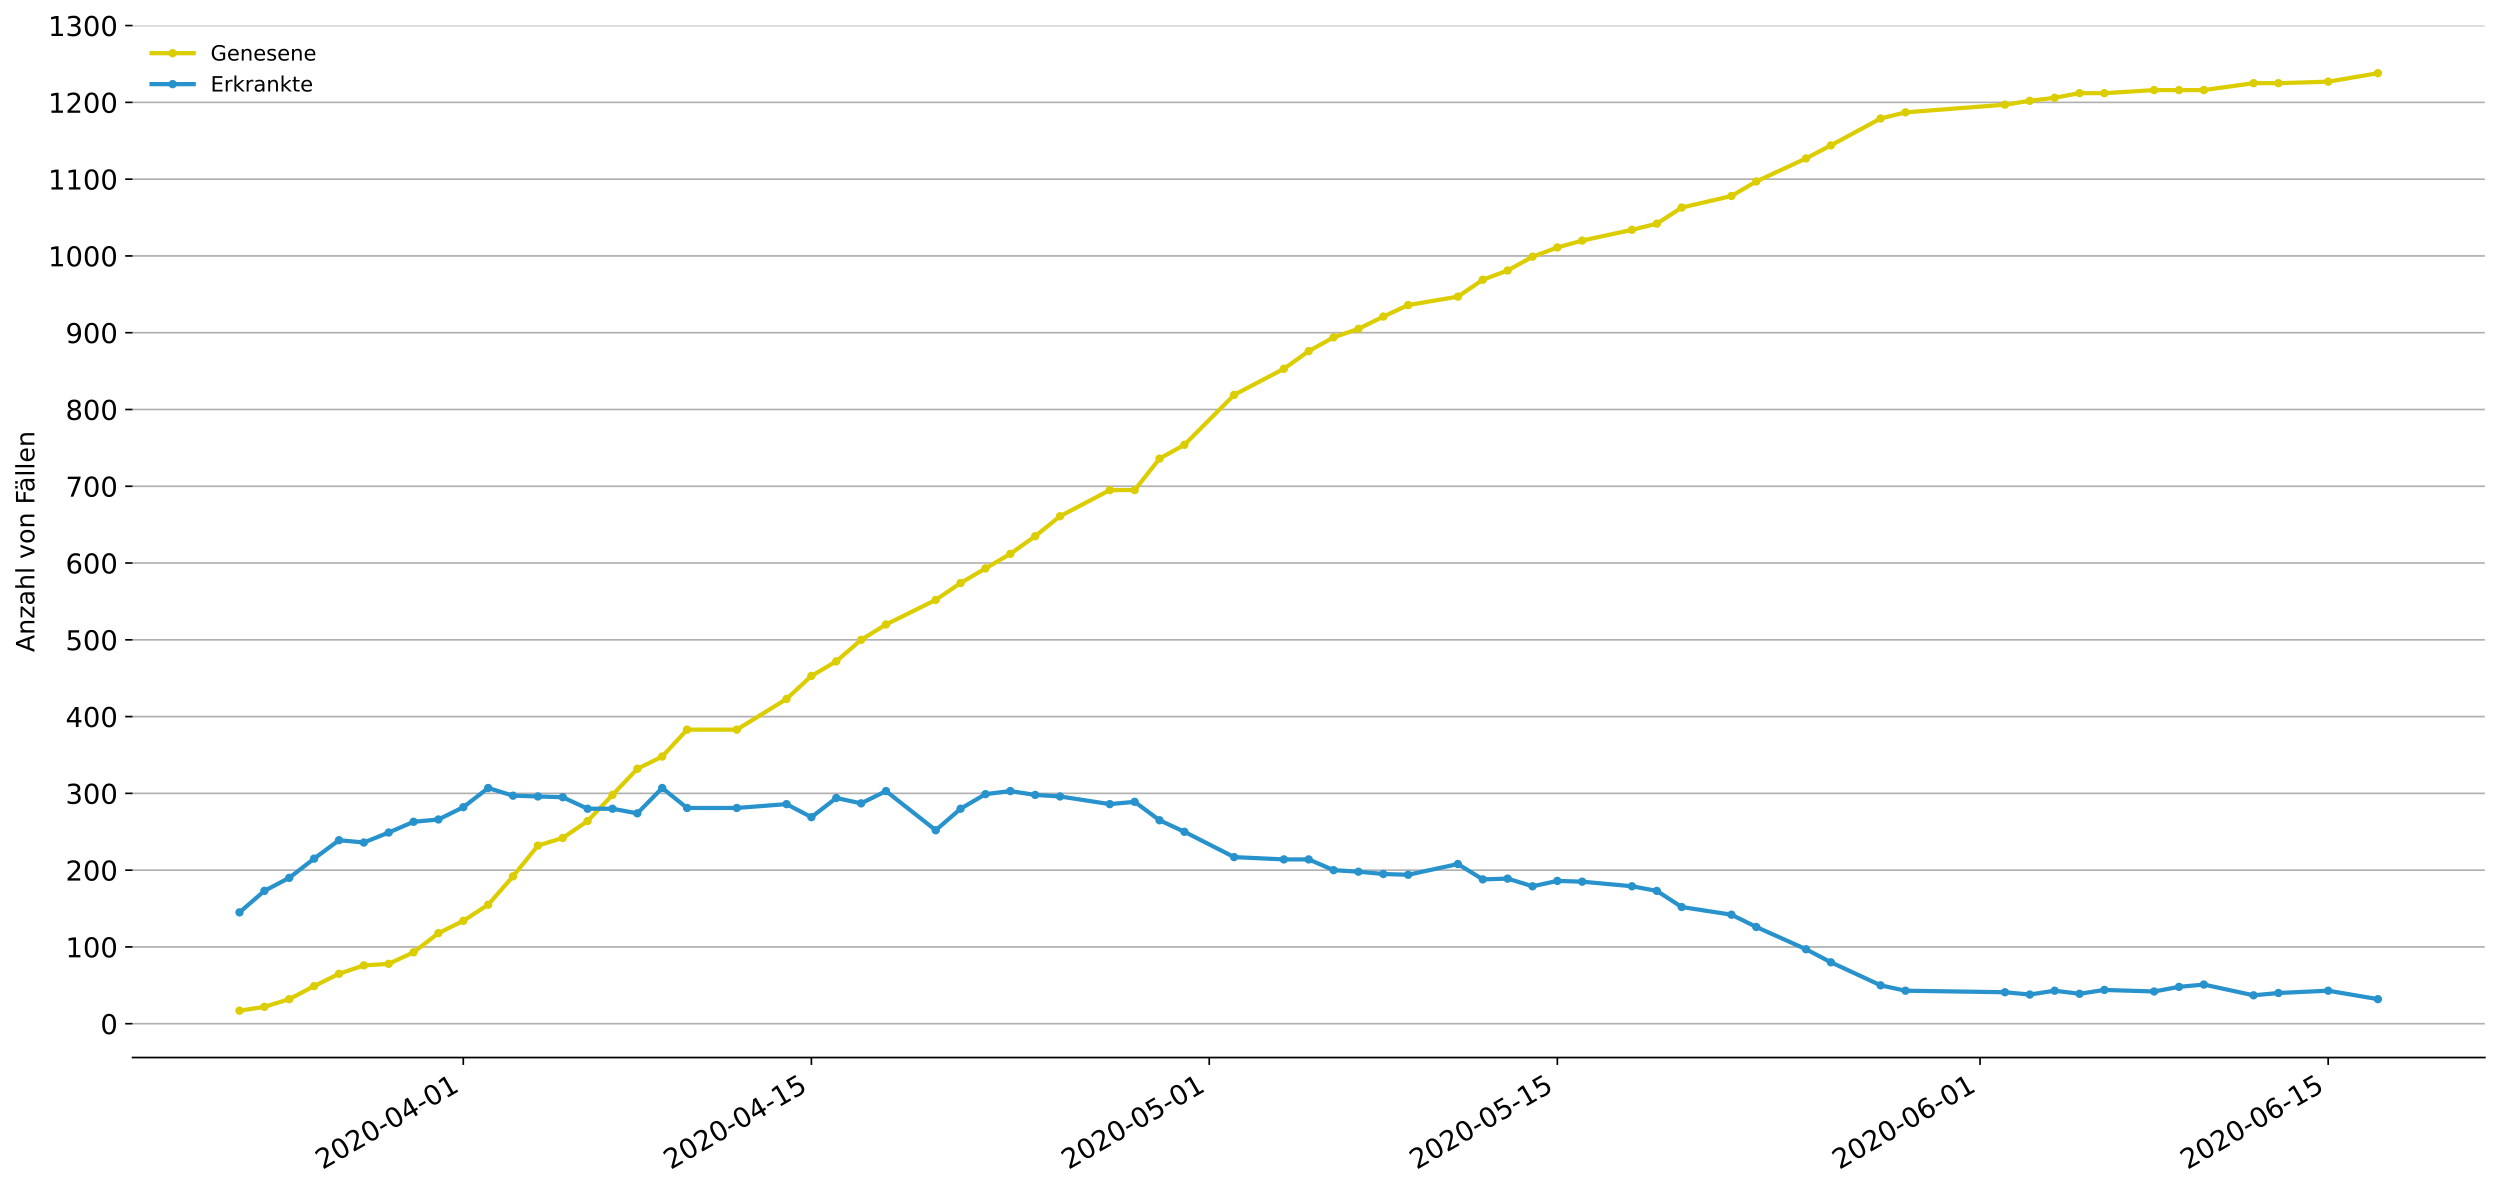 <?xml version="1.0" encoding="utf-8" standalone="no"?>
<!DOCTYPE svg PUBLIC "-//W3C//DTD SVG 1.1//EN"
  "http://www.w3.org/Graphics/SVG/1.1/DTD/svg11.dtd">
<!-- Created with matplotlib (https://matplotlib.org/) -->
<svg height="564.61pt" version="1.1" viewBox="0 0 1186.099 564.61" width="1186.099pt" xmlns="http://www.w3.org/2000/svg" xmlns:xlink="http://www.w3.org/1999/xlink">
 <defs>
  <style type="text/css">
*{stroke-linecap:butt;stroke-linejoin:round;}
  </style>
 </defs>
 <g id="figure_1">
  <g id="patch_1">
   <path d="M 0 564.61 
L 1186.099 564.61 
L 1186.099 0 
L 0 0 
z
" style="fill:#ffffff;"/>
  </g>
  <g id="axes_1">
   <g id="patch_2">
    <path d="M 62.899 501.739 
L 1178.899 501.739 
L 1178.899 12.139 
L 62.899 12.139 
z
" style="fill:#ffffff;"/>
   </g>
   <g id="matplotlib.axis_1">
    <g id="xtick_1">
     <g id="line2d_1">
      <defs>
       <path d="M 0 0 
L 0 3.5 
" id="m99e45ecd97" style="stroke:#000000;stroke-width:0.8;"/>
      </defs>
      <g>
       <use style="stroke:#000000;stroke-width:0.8;" x="219.799" xlink:href="#m99e45ecd97" y="501.739"/>
      </g>
     </g>
     <g id="text_1">
      <!-- 2020-04-01 -->
      <defs>
       <path d="M 19.188 8.297 
L 53.609 8.297 
L 53.609 0 
L 7.328 0 
L 7.328 8.297 
Q 12.938 14.109 22.625 23.891 
Q 32.328 33.688 34.812 36.531 
Q 39.547 41.844 41.422 45.531 
Q 43.312 49.219 43.312 52.781 
Q 43.312 58.594 39.234 62.25 
Q 35.156 65.922 28.609 65.922 
Q 23.969 65.922 18.812 64.312 
Q 13.672 62.703 7.812 59.422 
L 7.812 69.391 
Q 13.766 71.781 18.938 73 
Q 24.125 74.219 28.422 74.219 
Q 39.75 74.219 46.484 68.547 
Q 53.219 62.891 53.219 53.422 
Q 53.219 48.922 51.531 44.891 
Q 49.859 40.875 45.406 35.406 
Q 44.188 33.984 37.641 27.219 
Q 31.109 20.453 19.188 8.297 
z
" id="DejaVuSans-50"/>
       <path d="M 31.781 66.406 
Q 24.172 66.406 20.328 58.906 
Q 16.5 51.422 16.5 36.375 
Q 16.5 21.391 20.328 13.891 
Q 24.172 6.391 31.781 6.391 
Q 39.453 6.391 43.281 13.891 
Q 47.125 21.391 47.125 36.375 
Q 47.125 51.422 43.281 58.906 
Q 39.453 66.406 31.781 66.406 
z
M 31.781 74.219 
Q 44.047 74.219 50.516 64.516 
Q 56.984 54.828 56.984 36.375 
Q 56.984 17.969 50.516 8.266 
Q 44.047 -1.422 31.781 -1.422 
Q 19.531 -1.422 13.062 8.266 
Q 6.594 17.969 6.594 36.375 
Q 6.594 54.828 13.062 64.516 
Q 19.531 74.219 31.781 74.219 
z
" id="DejaVuSans-48"/>
       <path d="M 4.891 31.391 
L 31.203 31.391 
L 31.203 23.391 
L 4.891 23.391 
z
" id="DejaVuSans-45"/>
       <path d="M 37.797 64.312 
L 12.891 25.391 
L 37.797 25.391 
z
M 35.203 72.906 
L 47.609 72.906 
L 47.609 25.391 
L 58.016 25.391 
L 58.016 17.188 
L 47.609 17.188 
L 47.609 0 
L 37.797 0 
L 37.797 17.188 
L 4.891 17.188 
L 4.891 26.703 
z
" id="DejaVuSans-52"/>
       <path d="M 12.406 8.297 
L 28.516 8.297 
L 28.516 63.922 
L 10.984 60.406 
L 10.984 69.391 
L 28.422 72.906 
L 38.281 72.906 
L 38.281 8.297 
L 54.391 8.297 
L 54.391 0 
L 12.406 0 
z
" id="DejaVuSans-49"/>
      </defs>
      <g transform="translate(153.019 555.069)rotate(-30)scale(0.13 -0.13)">
       <use xlink:href="#DejaVuSans-50"/>
       <use x="63.623" xlink:href="#DejaVuSans-48"/>
       <use x="127.246" xlink:href="#DejaVuSans-50"/>
       <use x="190.869" xlink:href="#DejaVuSans-48"/>
       <use x="254.492" xlink:href="#DejaVuSans-45"/>
       <use x="290.576" xlink:href="#DejaVuSans-48"/>
       <use x="354.199" xlink:href="#DejaVuSans-52"/>
       <use x="417.822" xlink:href="#DejaVuSans-45"/>
       <use x="453.906" xlink:href="#DejaVuSans-48"/>
       <use x="517.529" xlink:href="#DejaVuSans-49"/>
      </g>
     </g>
    </g>
    <g id="xtick_2">
     <g id="line2d_2">
      <g>
       <use style="stroke:#000000;stroke-width:0.8;" x="384.958" xlink:href="#m99e45ecd97" y="501.739"/>
      </g>
     </g>
     <g id="text_2">
      <!-- 2020-04-15 -->
      <defs>
       <path d="M 10.797 72.906 
L 49.516 72.906 
L 49.516 64.594 
L 19.828 64.594 
L 19.828 46.734 
Q 21.969 47.469 24.109 47.828 
Q 26.266 48.188 28.422 48.188 
Q 40.625 48.188 47.75 41.5 
Q 54.891 34.812 54.891 23.391 
Q 54.891 11.625 47.562 5.094 
Q 40.234 -1.422 26.906 -1.422 
Q 22.312 -1.422 17.547 -0.641 
Q 12.797 0.141 7.719 1.703 
L 7.719 11.625 
Q 12.109 9.234 16.797 8.062 
Q 21.484 6.891 26.703 6.891 
Q 35.156 6.891 40.078 11.328 
Q 45.016 15.766 45.016 23.391 
Q 45.016 31 40.078 35.438 
Q 35.156 39.891 26.703 39.891 
Q 22.75 39.891 18.812 39.016 
Q 14.891 38.141 10.797 36.281 
z
" id="DejaVuSans-53"/>
      </defs>
      <g transform="translate(318.178 555.069)rotate(-30)scale(0.13 -0.13)">
       <use xlink:href="#DejaVuSans-50"/>
       <use x="63.623" xlink:href="#DejaVuSans-48"/>
       <use x="127.246" xlink:href="#DejaVuSans-50"/>
       <use x="190.869" xlink:href="#DejaVuSans-48"/>
       <use x="254.492" xlink:href="#DejaVuSans-45"/>
       <use x="290.576" xlink:href="#DejaVuSans-48"/>
       <use x="354.199" xlink:href="#DejaVuSans-52"/>
       <use x="417.822" xlink:href="#DejaVuSans-45"/>
       <use x="453.906" xlink:href="#DejaVuSans-49"/>
       <use x="517.529" xlink:href="#DejaVuSans-53"/>
      </g>
     </g>
    </g>
    <g id="xtick_3">
     <g id="line2d_3">
      <g>
       <use style="stroke:#000000;stroke-width:0.8;" x="573.711" xlink:href="#m99e45ecd97" y="501.739"/>
      </g>
     </g>
     <g id="text_3">
      <!-- 2020-05-01 -->
      <g transform="translate(506.93 555.069)rotate(-30)scale(0.13 -0.13)">
       <use xlink:href="#DejaVuSans-50"/>
       <use x="63.623" xlink:href="#DejaVuSans-48"/>
       <use x="127.246" xlink:href="#DejaVuSans-50"/>
       <use x="190.869" xlink:href="#DejaVuSans-48"/>
       <use x="254.492" xlink:href="#DejaVuSans-45"/>
       <use x="290.576" xlink:href="#DejaVuSans-48"/>
       <use x="354.199" xlink:href="#DejaVuSans-53"/>
       <use x="417.822" xlink:href="#DejaVuSans-45"/>
       <use x="453.906" xlink:href="#DejaVuSans-48"/>
       <use x="517.529" xlink:href="#DejaVuSans-49"/>
      </g>
     </g>
    </g>
    <g id="xtick_4">
     <g id="line2d_4">
      <g>
       <use style="stroke:#000000;stroke-width:0.8;" x="738.869" xlink:href="#m99e45ecd97" y="501.739"/>
      </g>
     </g>
     <g id="text_4">
      <!-- 2020-05-15 -->
      <g transform="translate(672.089 555.069)rotate(-30)scale(0.13 -0.13)">
       <use xlink:href="#DejaVuSans-50"/>
       <use x="63.623" xlink:href="#DejaVuSans-48"/>
       <use x="127.246" xlink:href="#DejaVuSans-50"/>
       <use x="190.869" xlink:href="#DejaVuSans-48"/>
       <use x="254.492" xlink:href="#DejaVuSans-45"/>
       <use x="290.576" xlink:href="#DejaVuSans-48"/>
       <use x="354.199" xlink:href="#DejaVuSans-53"/>
       <use x="417.822" xlink:href="#DejaVuSans-45"/>
       <use x="453.906" xlink:href="#DejaVuSans-49"/>
       <use x="517.529" xlink:href="#DejaVuSans-53"/>
      </g>
     </g>
    </g>
    <g id="xtick_5">
     <g id="line2d_5">
      <g>
       <use style="stroke:#000000;stroke-width:0.8;" x="939.419" xlink:href="#m99e45ecd97" y="501.739"/>
      </g>
     </g>
     <g id="text_5">
      <!-- 2020-06-01 -->
      <defs>
       <path d="M 33.016 40.375 
Q 26.375 40.375 22.484 35.828 
Q 18.609 31.297 18.609 23.391 
Q 18.609 15.531 22.484 10.953 
Q 26.375 6.391 33.016 6.391 
Q 39.656 6.391 43.531 10.953 
Q 47.406 15.531 47.406 23.391 
Q 47.406 31.297 43.531 35.828 
Q 39.656 40.375 33.016 40.375 
z
M 52.594 71.297 
L 52.594 62.312 
Q 48.875 64.062 45.094 64.984 
Q 41.312 65.922 37.594 65.922 
Q 27.828 65.922 22.672 59.328 
Q 17.531 52.734 16.797 39.406 
Q 19.672 43.656 24.016 45.922 
Q 28.375 48.188 33.594 48.188 
Q 44.578 48.188 50.953 41.516 
Q 57.328 34.859 57.328 23.391 
Q 57.328 12.156 50.688 5.359 
Q 44.047 -1.422 33.016 -1.422 
Q 20.359 -1.422 13.672 8.266 
Q 6.984 17.969 6.984 36.375 
Q 6.984 53.656 15.188 63.938 
Q 23.391 74.219 37.203 74.219 
Q 40.922 74.219 44.703 73.484 
Q 48.484 72.75 52.594 71.297 
z
" id="DejaVuSans-54"/>
      </defs>
      <g transform="translate(872.639 555.069)rotate(-30)scale(0.13 -0.13)">
       <use xlink:href="#DejaVuSans-50"/>
       <use x="63.623" xlink:href="#DejaVuSans-48"/>
       <use x="127.246" xlink:href="#DejaVuSans-50"/>
       <use x="190.869" xlink:href="#DejaVuSans-48"/>
       <use x="254.492" xlink:href="#DejaVuSans-45"/>
       <use x="290.576" xlink:href="#DejaVuSans-48"/>
       <use x="354.199" xlink:href="#DejaVuSans-54"/>
       <use x="417.822" xlink:href="#DejaVuSans-45"/>
       <use x="453.906" xlink:href="#DejaVuSans-48"/>
       <use x="517.529" xlink:href="#DejaVuSans-49"/>
      </g>
     </g>
    </g>
    <g id="xtick_6">
     <g id="line2d_6">
      <g>
       <use style="stroke:#000000;stroke-width:0.8;" x="1104.577" xlink:href="#m99e45ecd97" y="501.739"/>
      </g>
     </g>
     <g id="text_6">
      <!-- 2020-06-15 -->
      <g transform="translate(1037.797 555.069)rotate(-30)scale(0.13 -0.13)">
       <use xlink:href="#DejaVuSans-50"/>
       <use x="63.623" xlink:href="#DejaVuSans-48"/>
       <use x="127.246" xlink:href="#DejaVuSans-50"/>
       <use x="190.869" xlink:href="#DejaVuSans-48"/>
       <use x="254.492" xlink:href="#DejaVuSans-45"/>
       <use x="290.576" xlink:href="#DejaVuSans-48"/>
       <use x="354.199" xlink:href="#DejaVuSans-54"/>
       <use x="417.822" xlink:href="#DejaVuSans-45"/>
       <use x="453.906" xlink:href="#DejaVuSans-49"/>
       <use x="517.529" xlink:href="#DejaVuSans-53"/>
      </g>
     </g>
    </g>
   </g>
   <g id="matplotlib.axis_2">
    <g id="ytick_1">
     <g id="line2d_7">
      <path clip-path="url(#p5ae283edbd)" d="M 62.899 485.693 
L 1178.899 485.693 
" style="fill:none;stroke:#b0b0b0;stroke-linecap:square;stroke-width:0.8;"/>
     </g>
     <g id="line2d_8">
      <defs>
       <path d="M 0 0 
L -3.5 0 
" id="m843295ed03" style="stroke:#000000;stroke-width:0.8;"/>
      </defs>
      <g>
       <use style="stroke:#000000;stroke-width:0.8;" x="62.899" xlink:href="#m843295ed03" y="485.693"/>
      </g>
     </g>
     <g id="text_7">
      <!-- 0 -->
      <g transform="translate(47.627 490.632)scale(0.13 -0.13)">
       <use xlink:href="#DejaVuSans-48"/>
      </g>
     </g>
    </g>
    <g id="ytick_2">
     <g id="line2d_9">
      <path clip-path="url(#p5ae283edbd)" d="M 62.899 449.266 
L 1178.899 449.266 
" style="fill:none;stroke:#b0b0b0;stroke-linecap:square;stroke-width:0.8;"/>
     </g>
     <g id="line2d_10">
      <g>
       <use style="stroke:#000000;stroke-width:0.8;" x="62.899" xlink:href="#m843295ed03" y="449.266"/>
      </g>
     </g>
     <g id="text_8">
      <!-- 100 -->
      <g transform="translate(31.085 454.205)scale(0.13 -0.13)">
       <use xlink:href="#DejaVuSans-49"/>
       <use x="63.623" xlink:href="#DejaVuSans-48"/>
       <use x="127.246" xlink:href="#DejaVuSans-48"/>
      </g>
     </g>
    </g>
    <g id="ytick_3">
     <g id="line2d_11">
      <path clip-path="url(#p5ae283edbd)" d="M 62.899 412.838 
L 1178.899 412.838 
" style="fill:none;stroke:#b0b0b0;stroke-linecap:square;stroke-width:0.8;"/>
     </g>
     <g id="line2d_12">
      <g>
       <use style="stroke:#000000;stroke-width:0.8;" x="62.899" xlink:href="#m843295ed03" y="412.838"/>
      </g>
     </g>
     <g id="text_9">
      <!-- 200 -->
      <g transform="translate(31.085 417.777)scale(0.13 -0.13)">
       <use xlink:href="#DejaVuSans-50"/>
       <use x="63.623" xlink:href="#DejaVuSans-48"/>
       <use x="127.246" xlink:href="#DejaVuSans-48"/>
      </g>
     </g>
    </g>
    <g id="ytick_4">
     <g id="line2d_13">
      <path clip-path="url(#p5ae283edbd)" d="M 62.899 376.411 
L 1178.899 376.411 
" style="fill:none;stroke:#b0b0b0;stroke-linecap:square;stroke-width:0.8;"/>
     </g>
     <g id="line2d_14">
      <g>
       <use style="stroke:#000000;stroke-width:0.8;" x="62.899" xlink:href="#m843295ed03" y="376.411"/>
      </g>
     </g>
     <g id="text_10">
      <!-- 300 -->
      <defs>
       <path d="M 40.578 39.312 
Q 47.656 37.797 51.625 33 
Q 55.609 28.219 55.609 21.188 
Q 55.609 10.406 48.188 4.484 
Q 40.766 -1.422 27.094 -1.422 
Q 22.516 -1.422 17.656 -0.516 
Q 12.797 0.391 7.625 2.203 
L 7.625 11.719 
Q 11.719 9.328 16.594 8.109 
Q 21.484 6.891 26.812 6.891 
Q 36.078 6.891 40.938 10.547 
Q 45.797 14.203 45.797 21.188 
Q 45.797 27.641 41.281 31.266 
Q 36.766 34.906 28.719 34.906 
L 20.219 34.906 
L 20.219 43.016 
L 29.109 43.016 
Q 36.375 43.016 40.234 45.922 
Q 44.094 48.828 44.094 54.297 
Q 44.094 59.906 40.109 62.906 
Q 36.141 65.922 28.719 65.922 
Q 24.656 65.922 20.016 65.031 
Q 15.375 64.156 9.812 62.312 
L 9.812 71.094 
Q 15.438 72.656 20.344 73.438 
Q 25.25 74.219 29.594 74.219 
Q 40.828 74.219 47.359 69.109 
Q 53.906 64.016 53.906 55.328 
Q 53.906 49.266 50.438 45.094 
Q 46.969 40.922 40.578 39.312 
z
" id="DejaVuSans-51"/>
      </defs>
      <g transform="translate(31.085 381.35)scale(0.13 -0.13)">
       <use xlink:href="#DejaVuSans-51"/>
       <use x="63.623" xlink:href="#DejaVuSans-48"/>
       <use x="127.246" xlink:href="#DejaVuSans-48"/>
      </g>
     </g>
    </g>
    <g id="ytick_5">
     <g id="line2d_15">
      <path clip-path="url(#p5ae283edbd)" d="M 62.899 339.984 
L 1178.899 339.984 
" style="fill:none;stroke:#b0b0b0;stroke-linecap:square;stroke-width:0.8;"/>
     </g>
     <g id="line2d_16">
      <g>
       <use style="stroke:#000000;stroke-width:0.8;" x="62.899" xlink:href="#m843295ed03" y="339.984"/>
      </g>
     </g>
     <g id="text_11">
      <!-- 400 -->
      <g transform="translate(31.085 344.923)scale(0.13 -0.13)">
       <use xlink:href="#DejaVuSans-52"/>
       <use x="63.623" xlink:href="#DejaVuSans-48"/>
       <use x="127.246" xlink:href="#DejaVuSans-48"/>
      </g>
     </g>
    </g>
    <g id="ytick_6">
     <g id="line2d_17">
      <path clip-path="url(#p5ae283edbd)" d="M 62.899 303.557 
L 1178.899 303.557 
" style="fill:none;stroke:#b0b0b0;stroke-linecap:square;stroke-width:0.8;"/>
     </g>
     <g id="line2d_18">
      <g>
       <use style="stroke:#000000;stroke-width:0.8;" x="62.899" xlink:href="#m843295ed03" y="303.557"/>
      </g>
     </g>
     <g id="text_12">
      <!-- 500 -->
      <g transform="translate(31.085 308.496)scale(0.13 -0.13)">
       <use xlink:href="#DejaVuSans-53"/>
       <use x="63.623" xlink:href="#DejaVuSans-48"/>
       <use x="127.246" xlink:href="#DejaVuSans-48"/>
      </g>
     </g>
    </g>
    <g id="ytick_7">
     <g id="line2d_19">
      <path clip-path="url(#p5ae283edbd)" d="M 62.899 267.129 
L 1178.899 267.129 
" style="fill:none;stroke:#b0b0b0;stroke-linecap:square;stroke-width:0.8;"/>
     </g>
     <g id="line2d_20">
      <g>
       <use style="stroke:#000000;stroke-width:0.8;" x="62.899" xlink:href="#m843295ed03" y="267.129"/>
      </g>
     </g>
     <g id="text_13">
      <!-- 600 -->
      <g transform="translate(31.085 272.068)scale(0.13 -0.13)">
       <use xlink:href="#DejaVuSans-54"/>
       <use x="63.623" xlink:href="#DejaVuSans-48"/>
       <use x="127.246" xlink:href="#DejaVuSans-48"/>
      </g>
     </g>
    </g>
    <g id="ytick_8">
     <g id="line2d_21">
      <path clip-path="url(#p5ae283edbd)" d="M 62.899 230.702 
L 1178.899 230.702 
" style="fill:none;stroke:#b0b0b0;stroke-linecap:square;stroke-width:0.8;"/>
     </g>
     <g id="line2d_22">
      <g>
       <use style="stroke:#000000;stroke-width:0.8;" x="62.899" xlink:href="#m843295ed03" y="230.702"/>
      </g>
     </g>
     <g id="text_14">
      <!-- 700 -->
      <defs>
       <path d="M 8.203 72.906 
L 55.078 72.906 
L 55.078 68.703 
L 28.609 0 
L 18.312 0 
L 43.219 64.594 
L 8.203 64.594 
z
" id="DejaVuSans-55"/>
      </defs>
      <g transform="translate(31.085 235.641)scale(0.13 -0.13)">
       <use xlink:href="#DejaVuSans-55"/>
       <use x="63.623" xlink:href="#DejaVuSans-48"/>
       <use x="127.246" xlink:href="#DejaVuSans-48"/>
      </g>
     </g>
    </g>
    <g id="ytick_9">
     <g id="line2d_23">
      <path clip-path="url(#p5ae283edbd)" d="M 62.899 194.275 
L 1178.899 194.275 
" style="fill:none;stroke:#b0b0b0;stroke-linecap:square;stroke-width:0.8;"/>
     </g>
     <g id="line2d_24">
      <g>
       <use style="stroke:#000000;stroke-width:0.8;" x="62.899" xlink:href="#m843295ed03" y="194.275"/>
      </g>
     </g>
     <g id="text_15">
      <!-- 800 -->
      <defs>
       <path d="M 31.781 34.625 
Q 24.75 34.625 20.719 30.859 
Q 16.703 27.094 16.703 20.516 
Q 16.703 13.922 20.719 10.156 
Q 24.75 6.391 31.781 6.391 
Q 38.812 6.391 42.859 10.172 
Q 46.922 13.969 46.922 20.516 
Q 46.922 27.094 42.891 30.859 
Q 38.875 34.625 31.781 34.625 
z
M 21.922 38.812 
Q 15.578 40.375 12.031 44.719 
Q 8.5 49.078 8.5 55.328 
Q 8.5 64.062 14.719 69.141 
Q 20.953 74.219 31.781 74.219 
Q 42.672 74.219 48.875 69.141 
Q 55.078 64.062 55.078 55.328 
Q 55.078 49.078 51.531 44.719 
Q 48 40.375 41.703 38.812 
Q 48.828 37.156 52.797 32.312 
Q 56.781 27.484 56.781 20.516 
Q 56.781 9.906 50.312 4.234 
Q 43.844 -1.422 31.781 -1.422 
Q 19.734 -1.422 13.25 4.234 
Q 6.781 9.906 6.781 20.516 
Q 6.781 27.484 10.781 32.312 
Q 14.797 37.156 21.922 38.812 
z
M 18.312 54.391 
Q 18.312 48.734 21.844 45.562 
Q 25.391 42.391 31.781 42.391 
Q 38.141 42.391 41.719 45.562 
Q 45.312 48.734 45.312 54.391 
Q 45.312 60.062 41.719 63.234 
Q 38.141 66.406 31.781 66.406 
Q 25.391 66.406 21.844 63.234 
Q 18.312 60.062 18.312 54.391 
z
" id="DejaVuSans-56"/>
      </defs>
      <g transform="translate(31.085 199.214)scale(0.13 -0.13)">
       <use xlink:href="#DejaVuSans-56"/>
       <use x="63.623" xlink:href="#DejaVuSans-48"/>
       <use x="127.246" xlink:href="#DejaVuSans-48"/>
      </g>
     </g>
    </g>
    <g id="ytick_10">
     <g id="line2d_25">
      <path clip-path="url(#p5ae283edbd)" d="M 62.899 157.848 
L 1178.899 157.848 
" style="fill:none;stroke:#b0b0b0;stroke-linecap:square;stroke-width:0.8;"/>
     </g>
     <g id="line2d_26">
      <g>
       <use style="stroke:#000000;stroke-width:0.8;" x="62.899" xlink:href="#m843295ed03" y="157.848"/>
      </g>
     </g>
     <g id="text_16">
      <!-- 900 -->
      <defs>
       <path d="M 10.984 1.516 
L 10.984 10.5 
Q 14.703 8.734 18.5 7.812 
Q 22.312 6.891 25.984 6.891 
Q 35.75 6.891 40.891 13.453 
Q 46.047 20.016 46.781 33.406 
Q 43.953 29.203 39.594 26.953 
Q 35.25 24.703 29.984 24.703 
Q 19.047 24.703 12.672 31.312 
Q 6.297 37.938 6.297 49.422 
Q 6.297 60.641 12.938 67.422 
Q 19.578 74.219 30.609 74.219 
Q 43.266 74.219 49.922 64.516 
Q 56.594 54.828 56.594 36.375 
Q 56.594 19.141 48.406 8.859 
Q 40.234 -1.422 26.422 -1.422 
Q 22.703 -1.422 18.891 -0.688 
Q 15.094 0.047 10.984 1.516 
z
M 30.609 32.422 
Q 37.25 32.422 41.125 36.953 
Q 45.016 41.5 45.016 49.422 
Q 45.016 57.281 41.125 61.844 
Q 37.25 66.406 30.609 66.406 
Q 23.969 66.406 20.094 61.844 
Q 16.219 57.281 16.219 49.422 
Q 16.219 41.5 20.094 36.953 
Q 23.969 32.422 30.609 32.422 
z
" id="DejaVuSans-57"/>
      </defs>
      <g transform="translate(31.085 162.787)scale(0.13 -0.13)">
       <use xlink:href="#DejaVuSans-57"/>
       <use x="63.623" xlink:href="#DejaVuSans-48"/>
       <use x="127.246" xlink:href="#DejaVuSans-48"/>
      </g>
     </g>
    </g>
    <g id="ytick_11">
     <g id="line2d_27">
      <path clip-path="url(#p5ae283edbd)" d="M 62.899 121.421 
L 1178.899 121.421 
" style="fill:none;stroke:#b0b0b0;stroke-linecap:square;stroke-width:0.8;"/>
     </g>
     <g id="line2d_28">
      <g>
       <use style="stroke:#000000;stroke-width:0.8;" x="62.899" xlink:href="#m843295ed03" y="121.421"/>
      </g>
     </g>
     <g id="text_17">
      <!-- 1000 -->
      <g transform="translate(22.814 126.36)scale(0.13 -0.13)">
       <use xlink:href="#DejaVuSans-49"/>
       <use x="63.623" xlink:href="#DejaVuSans-48"/>
       <use x="127.246" xlink:href="#DejaVuSans-48"/>
       <use x="190.869" xlink:href="#DejaVuSans-48"/>
      </g>
     </g>
    </g>
    <g id="ytick_12">
     <g id="line2d_29">
      <path clip-path="url(#p5ae283edbd)" d="M 62.899 84.993 
L 1178.899 84.993 
" style="fill:none;stroke:#b0b0b0;stroke-linecap:square;stroke-width:0.8;"/>
     </g>
     <g id="line2d_30">
      <g>
       <use style="stroke:#000000;stroke-width:0.8;" x="62.899" xlink:href="#m843295ed03" y="84.993"/>
      </g>
     </g>
     <g id="text_18">
      <!-- 1100 -->
      <g transform="translate(22.814 89.932)scale(0.13 -0.13)">
       <use xlink:href="#DejaVuSans-49"/>
       <use x="63.623" xlink:href="#DejaVuSans-49"/>
       <use x="127.246" xlink:href="#DejaVuSans-48"/>
       <use x="190.869" xlink:href="#DejaVuSans-48"/>
      </g>
     </g>
    </g>
    <g id="ytick_13">
     <g id="line2d_31">
      <path clip-path="url(#p5ae283edbd)" d="M 62.899 48.566 
L 1178.899 48.566 
" style="fill:none;stroke:#b0b0b0;stroke-linecap:square;stroke-width:0.8;"/>
     </g>
     <g id="line2d_32">
      <g>
       <use style="stroke:#000000;stroke-width:0.8;" x="62.899" xlink:href="#m843295ed03" y="48.566"/>
      </g>
     </g>
     <g id="text_19">
      <!-- 1200 -->
      <g transform="translate(22.814 53.505)scale(0.13 -0.13)">
       <use xlink:href="#DejaVuSans-49"/>
       <use x="63.623" xlink:href="#DejaVuSans-50"/>
       <use x="127.246" xlink:href="#DejaVuSans-48"/>
       <use x="190.869" xlink:href="#DejaVuSans-48"/>
      </g>
     </g>
    </g>
    <g id="ytick_14">
     <g id="line2d_33">
      <path clip-path="url(#p5ae283edbd)" d="M 62.899 12.139 
L 1178.899 12.139 
" style="fill:none;stroke:#b0b0b0;stroke-linecap:square;stroke-width:0.8;"/>
     </g>
     <g id="line2d_34">
      <g>
       <use style="stroke:#000000;stroke-width:0.8;" x="62.899" xlink:href="#m843295ed03" y="12.139"/>
      </g>
     </g>
     <g id="text_20">
      <!-- 1300 -->
      <g transform="translate(22.814 17.078)scale(0.13 -0.13)">
       <use xlink:href="#DejaVuSans-49"/>
       <use x="63.623" xlink:href="#DejaVuSans-51"/>
       <use x="127.246" xlink:href="#DejaVuSans-48"/>
       <use x="190.869" xlink:href="#DejaVuSans-48"/>
      </g>
     </g>
    </g>
    <g id="text_21">
     <!-- Anzahl von Fällen -->
     <defs>
      <path d="M 34.188 63.188 
L 20.797 26.906 
L 47.609 26.906 
z
M 28.609 72.906 
L 39.797 72.906 
L 67.578 0 
L 57.328 0 
L 50.688 18.703 
L 17.828 18.703 
L 11.188 0 
L 0.781 0 
z
" id="DejaVuSans-65"/>
      <path d="M 54.891 33.016 
L 54.891 0 
L 45.906 0 
L 45.906 32.719 
Q 45.906 40.484 42.875 44.328 
Q 39.844 48.188 33.797 48.188 
Q 26.516 48.188 22.312 43.547 
Q 18.109 38.922 18.109 30.906 
L 18.109 0 
L 9.078 0 
L 9.078 54.688 
L 18.109 54.688 
L 18.109 46.188 
Q 21.344 51.125 25.703 53.562 
Q 30.078 56 35.797 56 
Q 45.219 56 50.047 50.172 
Q 54.891 44.344 54.891 33.016 
z
" id="DejaVuSans-110"/>
      <path d="M 5.516 54.688 
L 48.188 54.688 
L 48.188 46.484 
L 14.406 7.172 
L 48.188 7.172 
L 48.188 0 
L 4.297 0 
L 4.297 8.203 
L 38.094 47.516 
L 5.516 47.516 
z
" id="DejaVuSans-122"/>
      <path d="M 34.281 27.484 
Q 23.391 27.484 19.188 25 
Q 14.984 22.516 14.984 16.5 
Q 14.984 11.719 18.141 8.906 
Q 21.297 6.109 26.703 6.109 
Q 34.188 6.109 38.703 11.406 
Q 43.219 16.703 43.219 25.484 
L 43.219 27.484 
z
M 52.203 31.203 
L 52.203 0 
L 43.219 0 
L 43.219 8.297 
Q 40.141 3.328 35.547 0.953 
Q 30.953 -1.422 24.312 -1.422 
Q 15.922 -1.422 10.953 3.297 
Q 6 8.016 6 15.922 
Q 6 25.141 12.172 29.828 
Q 18.359 34.516 30.609 34.516 
L 43.219 34.516 
L 43.219 35.406 
Q 43.219 41.609 39.141 45 
Q 35.062 48.391 27.688 48.391 
Q 23 48.391 18.547 47.266 
Q 14.109 46.141 10.016 43.891 
L 10.016 52.203 
Q 14.938 54.109 19.578 55.047 
Q 24.219 56 28.609 56 
Q 40.484 56 46.344 49.844 
Q 52.203 43.703 52.203 31.203 
z
" id="DejaVuSans-97"/>
      <path d="M 54.891 33.016 
L 54.891 0 
L 45.906 0 
L 45.906 32.719 
Q 45.906 40.484 42.875 44.328 
Q 39.844 48.188 33.797 48.188 
Q 26.516 48.188 22.312 43.547 
Q 18.109 38.922 18.109 30.906 
L 18.109 0 
L 9.078 0 
L 9.078 75.984 
L 18.109 75.984 
L 18.109 46.188 
Q 21.344 51.125 25.703 53.562 
Q 30.078 56 35.797 56 
Q 45.219 56 50.047 50.172 
Q 54.891 44.344 54.891 33.016 
z
" id="DejaVuSans-104"/>
      <path d="M 9.422 75.984 
L 18.406 75.984 
L 18.406 0 
L 9.422 0 
z
" id="DejaVuSans-108"/>
      <path id="DejaVuSans-32"/>
      <path d="M 2.984 54.688 
L 12.5 54.688 
L 29.594 8.797 
L 46.688 54.688 
L 56.203 54.688 
L 35.688 0 
L 23.484 0 
z
" id="DejaVuSans-118"/>
      <path d="M 30.609 48.391 
Q 23.391 48.391 19.188 42.75 
Q 14.984 37.109 14.984 27.297 
Q 14.984 17.484 19.156 11.844 
Q 23.344 6.203 30.609 6.203 
Q 37.797 6.203 41.984 11.859 
Q 46.188 17.531 46.188 27.297 
Q 46.188 37.016 41.984 42.703 
Q 37.797 48.391 30.609 48.391 
z
M 30.609 56 
Q 42.328 56 49.016 48.375 
Q 55.719 40.766 55.719 27.297 
Q 55.719 13.875 49.016 6.219 
Q 42.328 -1.422 30.609 -1.422 
Q 18.844 -1.422 12.172 6.219 
Q 5.516 13.875 5.516 27.297 
Q 5.516 40.766 12.172 48.375 
Q 18.844 56 30.609 56 
z
" id="DejaVuSans-111"/>
      <path d="M 9.812 72.906 
L 51.703 72.906 
L 51.703 64.594 
L 19.672 64.594 
L 19.672 43.109 
L 48.578 43.109 
L 48.578 34.812 
L 19.672 34.812 
L 19.672 0 
L 9.812 0 
z
" id="DejaVuSans-70"/>
      <path d="M 34.281 27.484 
Q 23.391 27.484 19.188 25 
Q 14.984 22.516 14.984 16.5 
Q 14.984 11.719 18.141 8.906 
Q 21.297 6.109 26.703 6.109 
Q 34.188 6.109 38.703 11.406 
Q 43.219 16.703 43.219 25.484 
L 43.219 27.484 
z
M 52.203 31.203 
L 52.203 0 
L 43.219 0 
L 43.219 8.297 
Q 40.141 3.328 35.547 0.953 
Q 30.953 -1.422 24.312 -1.422 
Q 15.922 -1.422 10.953 3.297 
Q 6 8.016 6 15.922 
Q 6 25.141 12.172 29.828 
Q 18.359 34.516 30.609 34.516 
L 43.219 34.516 
L 43.219 35.406 
Q 43.219 41.609 39.141 45 
Q 35.062 48.391 27.688 48.391 
Q 23 48.391 18.547 47.266 
Q 14.109 46.141 10.016 43.891 
L 10.016 52.203 
Q 14.938 54.109 19.578 55.047 
Q 24.219 56 28.609 56 
Q 40.484 56 46.344 49.844 
Q 52.203 43.703 52.203 31.203 
z
M 33.594 75.781 
L 43.5 75.781 
L 43.5 65.922 
L 33.594 65.922 
z
M 14.5 75.781 
L 24.406 75.781 
L 24.406 65.922 
L 14.5 65.922 
z
" id="DejaVuSans-228"/>
      <path d="M 56.203 29.594 
L 56.203 25.203 
L 14.891 25.203 
Q 15.484 15.922 20.484 11.062 
Q 25.484 6.203 34.422 6.203 
Q 39.594 6.203 44.453 7.469 
Q 49.312 8.734 54.109 11.281 
L 54.109 2.781 
Q 49.266 0.734 44.188 -0.344 
Q 39.109 -1.422 33.891 -1.422 
Q 20.797 -1.422 13.156 6.188 
Q 5.516 13.812 5.516 26.812 
Q 5.516 40.234 12.766 48.109 
Q 20.016 56 32.328 56 
Q 43.359 56 49.781 48.891 
Q 56.203 41.797 56.203 29.594 
z
M 47.219 32.234 
Q 47.125 39.594 43.094 43.984 
Q 39.062 48.391 32.422 48.391 
Q 24.906 48.391 20.391 44.141 
Q 15.875 39.891 15.188 32.172 
z
" id="DejaVuSans-101"/>
     </defs>
     <g transform="translate(16.318 309.388)rotate(-90)scale(0.12 -0.12)">
      <use xlink:href="#DejaVuSans-65"/>
      <use x="68.408" xlink:href="#DejaVuSans-110"/>
      <use x="131.787" xlink:href="#DejaVuSans-122"/>
      <use x="184.277" xlink:href="#DejaVuSans-97"/>
      <use x="245.557" xlink:href="#DejaVuSans-104"/>
      <use x="308.936" xlink:href="#DejaVuSans-108"/>
      <use x="336.719" xlink:href="#DejaVuSans-32"/>
      <use x="368.506" xlink:href="#DejaVuSans-118"/>
      <use x="427.686" xlink:href="#DejaVuSans-111"/>
      <use x="488.867" xlink:href="#DejaVuSans-110"/>
      <use x="552.246" xlink:href="#DejaVuSans-32"/>
      <use x="584.033" xlink:href="#DejaVuSans-70"/>
      <use x="632.428" xlink:href="#DejaVuSans-228"/>
      <use x="693.707" xlink:href="#DejaVuSans-108"/>
      <use x="721.49" xlink:href="#DejaVuSans-108"/>
      <use x="749.273" xlink:href="#DejaVuSans-101"/>
      <use x="810.797" xlink:href="#DejaVuSans-110"/>
     </g>
    </g>
   </g>
   <g id="line2d_35">
    <path clip-path="url(#p5ae283edbd)" d="M 113.626 479.5 
L 125.423 477.679 
L 137.22 474.036 
L 149.017 467.843 
L 160.814 462.015 
L 172.611 458.008 
L 184.408 457.28 
L 196.205 451.815 
L 208.002 442.709 
L 219.799 436.88 
L 231.596 429.231 
L 243.393 415.753 
L 255.191 401.182 
L 266.988 397.539 
L 278.785 389.525 
L 290.582 377.14 
L 302.379 364.754 
L 314.176 358.926 
L 325.973 346.177 
L 349.567 346.177 
L 373.161 331.606 
L 384.958 320.678 
L 396.755 313.756 
L 408.552 303.557 
L 420.349 296.271 
L 443.943 284.615 
L 455.74 276.601 
L 467.537 269.679 
L 479.334 262.758 
L 491.131 254.38 
L 502.928 244.909 
L 526.522 232.524 
L 538.319 232.524 
L 550.117 217.588 
L 561.914 211.032 
L 585.508 187.354 
L 609.102 174.969 
L 620.899 166.59 
L 632.696 160.033 
L 644.493 156.026 
L 656.29 150.198 
L 668.087 144.734 
L 691.681 140.727 
L 703.478 132.713 
L 715.275 128.342 
L 727.072 121.785 
L 738.869 117.414 
L 750.666 114.135 
L 774.26 109.035 
L 786.057 106.121 
L 797.854 98.471 
L 821.448 93.007 
L 833.245 86.086 
L 856.84 75.158 
L 868.637 68.965 
L 892.231 56.216 
L 904.028 53.302 
L 951.216 49.659 
L 963.013 47.838 
L 974.81 46.381 
L 986.607 44.195 
L 998.404 44.195 
L 1021.998 42.738 
L 1033.795 42.738 
L 1045.592 42.738 
L 1069.186 39.459 
L 1080.983 39.459 
L 1104.577 38.731 
L 1128.171 34.724 
" style="fill:none;stroke:#dbcd00;stroke-linecap:square;stroke-width:2;"/>
    <defs>
     <path d="M 0 1.5 
C 0.398 1.5 0.779 1.342 1.061 1.061 
C 1.342 0.779 1.5 0.398 1.5 0 
C 1.5 -0.398 1.342 -0.779 1.061 -1.061 
C 0.779 -1.342 0.398 -1.5 0 -1.5 
C -0.398 -1.5 -0.779 -1.342 -1.061 -1.061 
C -1.342 -0.779 -1.5 -0.398 -1.5 0 
C -1.5 0.398 -1.342 0.779 -1.061 1.061 
C -0.779 1.342 -0.398 1.5 0 1.5 
z
" id="md7e292d0a5" style="stroke:#dbcd00;"/>
    </defs>
    <g clip-path="url(#p5ae283edbd)">
     <use style="fill:#dbcd00;stroke:#dbcd00;" x="113.626" xlink:href="#md7e292d0a5" y="479.5"/>
     <use style="fill:#dbcd00;stroke:#dbcd00;" x="125.423" xlink:href="#md7e292d0a5" y="477.679"/>
     <use style="fill:#dbcd00;stroke:#dbcd00;" x="137.22" xlink:href="#md7e292d0a5" y="474.036"/>
     <use style="fill:#dbcd00;stroke:#dbcd00;" x="149.017" xlink:href="#md7e292d0a5" y="467.843"/>
     <use style="fill:#dbcd00;stroke:#dbcd00;" x="160.814" xlink:href="#md7e292d0a5" y="462.015"/>
     <use style="fill:#dbcd00;stroke:#dbcd00;" x="172.611" xlink:href="#md7e292d0a5" y="458.008"/>
     <use style="fill:#dbcd00;stroke:#dbcd00;" x="184.408" xlink:href="#md7e292d0a5" y="457.28"/>
     <use style="fill:#dbcd00;stroke:#dbcd00;" x="196.205" xlink:href="#md7e292d0a5" y="451.815"/>
     <use style="fill:#dbcd00;stroke:#dbcd00;" x="208.002" xlink:href="#md7e292d0a5" y="442.709"/>
     <use style="fill:#dbcd00;stroke:#dbcd00;" x="219.799" xlink:href="#md7e292d0a5" y="436.88"/>
     <use style="fill:#dbcd00;stroke:#dbcd00;" x="231.596" xlink:href="#md7e292d0a5" y="429.231"/>
     <use style="fill:#dbcd00;stroke:#dbcd00;" x="243.393" xlink:href="#md7e292d0a5" y="415.753"/>
     <use style="fill:#dbcd00;stroke:#dbcd00;" x="255.191" xlink:href="#md7e292d0a5" y="401.182"/>
     <use style="fill:#dbcd00;stroke:#dbcd00;" x="266.988" xlink:href="#md7e292d0a5" y="397.539"/>
     <use style="fill:#dbcd00;stroke:#dbcd00;" x="278.785" xlink:href="#md7e292d0a5" y="389.525"/>
     <use style="fill:#dbcd00;stroke:#dbcd00;" x="290.582" xlink:href="#md7e292d0a5" y="377.14"/>
     <use style="fill:#dbcd00;stroke:#dbcd00;" x="302.379" xlink:href="#md7e292d0a5" y="364.754"/>
     <use style="fill:#dbcd00;stroke:#dbcd00;" x="314.176" xlink:href="#md7e292d0a5" y="358.926"/>
     <use style="fill:#dbcd00;stroke:#dbcd00;" x="325.973" xlink:href="#md7e292d0a5" y="346.177"/>
     <use style="fill:#dbcd00;stroke:#dbcd00;" x="349.567" xlink:href="#md7e292d0a5" y="346.177"/>
     <use style="fill:#dbcd00;stroke:#dbcd00;" x="373.161" xlink:href="#md7e292d0a5" y="331.606"/>
     <use style="fill:#dbcd00;stroke:#dbcd00;" x="384.958" xlink:href="#md7e292d0a5" y="320.678"/>
     <use style="fill:#dbcd00;stroke:#dbcd00;" x="396.755" xlink:href="#md7e292d0a5" y="313.756"/>
     <use style="fill:#dbcd00;stroke:#dbcd00;" x="408.552" xlink:href="#md7e292d0a5" y="303.557"/>
     <use style="fill:#dbcd00;stroke:#dbcd00;" x="420.349" xlink:href="#md7e292d0a5" y="296.271"/>
     <use style="fill:#dbcd00;stroke:#dbcd00;" x="443.943" xlink:href="#md7e292d0a5" y="284.615"/>
     <use style="fill:#dbcd00;stroke:#dbcd00;" x="455.74" xlink:href="#md7e292d0a5" y="276.601"/>
     <use style="fill:#dbcd00;stroke:#dbcd00;" x="467.537" xlink:href="#md7e292d0a5" y="269.679"/>
     <use style="fill:#dbcd00;stroke:#dbcd00;" x="479.334" xlink:href="#md7e292d0a5" y="262.758"/>
     <use style="fill:#dbcd00;stroke:#dbcd00;" x="491.131" xlink:href="#md7e292d0a5" y="254.38"/>
     <use style="fill:#dbcd00;stroke:#dbcd00;" x="502.928" xlink:href="#md7e292d0a5" y="244.909"/>
     <use style="fill:#dbcd00;stroke:#dbcd00;" x="526.522" xlink:href="#md7e292d0a5" y="232.524"/>
     <use style="fill:#dbcd00;stroke:#dbcd00;" x="538.319" xlink:href="#md7e292d0a5" y="232.524"/>
     <use style="fill:#dbcd00;stroke:#dbcd00;" x="550.117" xlink:href="#md7e292d0a5" y="217.588"/>
     <use style="fill:#dbcd00;stroke:#dbcd00;" x="561.914" xlink:href="#md7e292d0a5" y="211.032"/>
     <use style="fill:#dbcd00;stroke:#dbcd00;" x="585.508" xlink:href="#md7e292d0a5" y="187.354"/>
     <use style="fill:#dbcd00;stroke:#dbcd00;" x="609.102" xlink:href="#md7e292d0a5" y="174.969"/>
     <use style="fill:#dbcd00;stroke:#dbcd00;" x="620.899" xlink:href="#md7e292d0a5" y="166.59"/>
     <use style="fill:#dbcd00;stroke:#dbcd00;" x="632.696" xlink:href="#md7e292d0a5" y="160.033"/>
     <use style="fill:#dbcd00;stroke:#dbcd00;" x="644.493" xlink:href="#md7e292d0a5" y="156.026"/>
     <use style="fill:#dbcd00;stroke:#dbcd00;" x="656.29" xlink:href="#md7e292d0a5" y="150.198"/>
     <use style="fill:#dbcd00;stroke:#dbcd00;" x="668.087" xlink:href="#md7e292d0a5" y="144.734"/>
     <use style="fill:#dbcd00;stroke:#dbcd00;" x="691.681" xlink:href="#md7e292d0a5" y="140.727"/>
     <use style="fill:#dbcd00;stroke:#dbcd00;" x="703.478" xlink:href="#md7e292d0a5" y="132.713"/>
     <use style="fill:#dbcd00;stroke:#dbcd00;" x="715.275" xlink:href="#md7e292d0a5" y="128.342"/>
     <use style="fill:#dbcd00;stroke:#dbcd00;" x="727.072" xlink:href="#md7e292d0a5" y="121.785"/>
     <use style="fill:#dbcd00;stroke:#dbcd00;" x="738.869" xlink:href="#md7e292d0a5" y="117.414"/>
     <use style="fill:#dbcd00;stroke:#dbcd00;" x="750.666" xlink:href="#md7e292d0a5" y="114.135"/>
     <use style="fill:#dbcd00;stroke:#dbcd00;" x="774.26" xlink:href="#md7e292d0a5" y="109.035"/>
     <use style="fill:#dbcd00;stroke:#dbcd00;" x="786.057" xlink:href="#md7e292d0a5" y="106.121"/>
     <use style="fill:#dbcd00;stroke:#dbcd00;" x="797.854" xlink:href="#md7e292d0a5" y="98.471"/>
     <use style="fill:#dbcd00;stroke:#dbcd00;" x="821.448" xlink:href="#md7e292d0a5" y="93.007"/>
     <use style="fill:#dbcd00;stroke:#dbcd00;" x="833.245" xlink:href="#md7e292d0a5" y="86.086"/>
     <use style="fill:#dbcd00;stroke:#dbcd00;" x="856.84" xlink:href="#md7e292d0a5" y="75.158"/>
     <use style="fill:#dbcd00;stroke:#dbcd00;" x="868.637" xlink:href="#md7e292d0a5" y="68.965"/>
     <use style="fill:#dbcd00;stroke:#dbcd00;" x="892.231" xlink:href="#md7e292d0a5" y="56.216"/>
     <use style="fill:#dbcd00;stroke:#dbcd00;" x="904.028" xlink:href="#md7e292d0a5" y="53.302"/>
     <use style="fill:#dbcd00;stroke:#dbcd00;" x="951.216" xlink:href="#md7e292d0a5" y="49.659"/>
     <use style="fill:#dbcd00;stroke:#dbcd00;" x="963.013" xlink:href="#md7e292d0a5" y="47.838"/>
     <use style="fill:#dbcd00;stroke:#dbcd00;" x="974.81" xlink:href="#md7e292d0a5" y="46.381"/>
     <use style="fill:#dbcd00;stroke:#dbcd00;" x="986.607" xlink:href="#md7e292d0a5" y="44.195"/>
     <use style="fill:#dbcd00;stroke:#dbcd00;" x="998.404" xlink:href="#md7e292d0a5" y="44.195"/>
     <use style="fill:#dbcd00;stroke:#dbcd00;" x="1021.998" xlink:href="#md7e292d0a5" y="42.738"/>
     <use style="fill:#dbcd00;stroke:#dbcd00;" x="1033.795" xlink:href="#md7e292d0a5" y="42.738"/>
     <use style="fill:#dbcd00;stroke:#dbcd00;" x="1045.592" xlink:href="#md7e292d0a5" y="42.738"/>
     <use style="fill:#dbcd00;stroke:#dbcd00;" x="1069.186" xlink:href="#md7e292d0a5" y="39.459"/>
     <use style="fill:#dbcd00;stroke:#dbcd00;" x="1080.983" xlink:href="#md7e292d0a5" y="39.459"/>
     <use style="fill:#dbcd00;stroke:#dbcd00;" x="1104.577" xlink:href="#md7e292d0a5" y="38.731"/>
     <use style="fill:#dbcd00;stroke:#dbcd00;" x="1128.171" xlink:href="#md7e292d0a5" y="34.724"/>
    </g>
   </g>
   <g id="line2d_36">
    <path clip-path="url(#p5ae283edbd)" d="M 113.626 432.873 
L 125.423 422.674 
L 137.22 416.481 
L 149.017 407.374 
L 160.814 398.632 
L 172.611 399.725 
L 184.408 394.989 
L 196.205 389.889 
L 208.002 388.796 
L 219.799 382.968 
L 231.596 373.861 
L 243.393 377.504 
L 255.191 377.868 
L 266.988 378.233 
L 278.785 383.697 
L 290.582 383.697 
L 302.379 385.882 
L 314.176 373.861 
L 325.973 383.332 
L 349.567 383.332 
L 373.161 381.511 
L 384.958 387.704 
L 396.755 378.597 
L 408.552 381.147 
L 420.349 375.318 
L 443.943 393.896 
L 455.74 383.697 
L 467.537 376.775 
L 479.334 375.318 
L 491.131 377.14 
L 502.928 377.868 
L 526.522 381.511 
L 538.319 380.418 
L 550.117 389.161 
L 561.914 394.625 
L 585.508 406.646 
L 609.102 407.739 
L 620.899 407.739 
L 632.696 412.838 
L 644.493 413.567 
L 656.29 414.66 
L 668.087 415.024 
L 691.681 409.924 
L 703.478 417.21 
L 715.275 416.845 
L 727.072 420.488 
L 738.869 417.938 
L 750.666 418.302 
L 774.26 420.488 
L 786.057 422.674 
L 797.854 430.323 
L 821.448 433.966 
L 833.245 439.795 
L 856.84 450.358 
L 868.637 456.551 
L 892.231 467.479 
L 904.028 470.029 
L 951.216 470.758 
L 963.013 471.85 
L 974.81 470.029 
L 986.607 471.486 
L 998.404 469.665 
L 1021.998 470.393 
L 1033.795 468.208 
L 1045.592 467.115 
L 1069.186 472.215 
L 1080.983 471.122 
L 1104.577 470.029 
L 1128.171 474.036 
" style="fill:none;stroke:#2792cb;stroke-linecap:square;stroke-width:2;"/>
    <defs>
     <path d="M 0 1.5 
C 0.398 1.5 0.779 1.342 1.061 1.061 
C 1.342 0.779 1.5 0.398 1.5 0 
C 1.5 -0.398 1.342 -0.779 1.061 -1.061 
C 0.779 -1.342 0.398 -1.5 0 -1.5 
C -0.398 -1.5 -0.779 -1.342 -1.061 -1.061 
C -1.342 -0.779 -1.5 -0.398 -1.5 0 
C -1.5 0.398 -1.342 0.779 -1.061 1.061 
C -0.779 1.342 -0.398 1.5 0 1.5 
z
" id="m2501f755e4" style="stroke:#2792cb;"/>
    </defs>
    <g clip-path="url(#p5ae283edbd)">
     <use style="fill:#2792cb;stroke:#2792cb;" x="113.626" xlink:href="#m2501f755e4" y="432.873"/>
     <use style="fill:#2792cb;stroke:#2792cb;" x="125.423" xlink:href="#m2501f755e4" y="422.674"/>
     <use style="fill:#2792cb;stroke:#2792cb;" x="137.22" xlink:href="#m2501f755e4" y="416.481"/>
     <use style="fill:#2792cb;stroke:#2792cb;" x="149.017" xlink:href="#m2501f755e4" y="407.374"/>
     <use style="fill:#2792cb;stroke:#2792cb;" x="160.814" xlink:href="#m2501f755e4" y="398.632"/>
     <use style="fill:#2792cb;stroke:#2792cb;" x="172.611" xlink:href="#m2501f755e4" y="399.725"/>
     <use style="fill:#2792cb;stroke:#2792cb;" x="184.408" xlink:href="#m2501f755e4" y="394.989"/>
     <use style="fill:#2792cb;stroke:#2792cb;" x="196.205" xlink:href="#m2501f755e4" y="389.889"/>
     <use style="fill:#2792cb;stroke:#2792cb;" x="208.002" xlink:href="#m2501f755e4" y="388.796"/>
     <use style="fill:#2792cb;stroke:#2792cb;" x="219.799" xlink:href="#m2501f755e4" y="382.968"/>
     <use style="fill:#2792cb;stroke:#2792cb;" x="231.596" xlink:href="#m2501f755e4" y="373.861"/>
     <use style="fill:#2792cb;stroke:#2792cb;" x="243.393" xlink:href="#m2501f755e4" y="377.504"/>
     <use style="fill:#2792cb;stroke:#2792cb;" x="255.191" xlink:href="#m2501f755e4" y="377.868"/>
     <use style="fill:#2792cb;stroke:#2792cb;" x="266.988" xlink:href="#m2501f755e4" y="378.233"/>
     <use style="fill:#2792cb;stroke:#2792cb;" x="278.785" xlink:href="#m2501f755e4" y="383.697"/>
     <use style="fill:#2792cb;stroke:#2792cb;" x="290.582" xlink:href="#m2501f755e4" y="383.697"/>
     <use style="fill:#2792cb;stroke:#2792cb;" x="302.379" xlink:href="#m2501f755e4" y="385.882"/>
     <use style="fill:#2792cb;stroke:#2792cb;" x="314.176" xlink:href="#m2501f755e4" y="373.861"/>
     <use style="fill:#2792cb;stroke:#2792cb;" x="325.973" xlink:href="#m2501f755e4" y="383.332"/>
     <use style="fill:#2792cb;stroke:#2792cb;" x="349.567" xlink:href="#m2501f755e4" y="383.332"/>
     <use style="fill:#2792cb;stroke:#2792cb;" x="373.161" xlink:href="#m2501f755e4" y="381.511"/>
     <use style="fill:#2792cb;stroke:#2792cb;" x="384.958" xlink:href="#m2501f755e4" y="387.704"/>
     <use style="fill:#2792cb;stroke:#2792cb;" x="396.755" xlink:href="#m2501f755e4" y="378.597"/>
     <use style="fill:#2792cb;stroke:#2792cb;" x="408.552" xlink:href="#m2501f755e4" y="381.147"/>
     <use style="fill:#2792cb;stroke:#2792cb;" x="420.349" xlink:href="#m2501f755e4" y="375.318"/>
     <use style="fill:#2792cb;stroke:#2792cb;" x="443.943" xlink:href="#m2501f755e4" y="393.896"/>
     <use style="fill:#2792cb;stroke:#2792cb;" x="455.74" xlink:href="#m2501f755e4" y="383.697"/>
     <use style="fill:#2792cb;stroke:#2792cb;" x="467.537" xlink:href="#m2501f755e4" y="376.775"/>
     <use style="fill:#2792cb;stroke:#2792cb;" x="479.334" xlink:href="#m2501f755e4" y="375.318"/>
     <use style="fill:#2792cb;stroke:#2792cb;" x="491.131" xlink:href="#m2501f755e4" y="377.14"/>
     <use style="fill:#2792cb;stroke:#2792cb;" x="502.928" xlink:href="#m2501f755e4" y="377.868"/>
     <use style="fill:#2792cb;stroke:#2792cb;" x="526.522" xlink:href="#m2501f755e4" y="381.511"/>
     <use style="fill:#2792cb;stroke:#2792cb;" x="538.319" xlink:href="#m2501f755e4" y="380.418"/>
     <use style="fill:#2792cb;stroke:#2792cb;" x="550.117" xlink:href="#m2501f755e4" y="389.161"/>
     <use style="fill:#2792cb;stroke:#2792cb;" x="561.914" xlink:href="#m2501f755e4" y="394.625"/>
     <use style="fill:#2792cb;stroke:#2792cb;" x="585.508" xlink:href="#m2501f755e4" y="406.646"/>
     <use style="fill:#2792cb;stroke:#2792cb;" x="609.102" xlink:href="#m2501f755e4" y="407.739"/>
     <use style="fill:#2792cb;stroke:#2792cb;" x="620.899" xlink:href="#m2501f755e4" y="407.739"/>
     <use style="fill:#2792cb;stroke:#2792cb;" x="632.696" xlink:href="#m2501f755e4" y="412.838"/>
     <use style="fill:#2792cb;stroke:#2792cb;" x="644.493" xlink:href="#m2501f755e4" y="413.567"/>
     <use style="fill:#2792cb;stroke:#2792cb;" x="656.29" xlink:href="#m2501f755e4" y="414.66"/>
     <use style="fill:#2792cb;stroke:#2792cb;" x="668.087" xlink:href="#m2501f755e4" y="415.024"/>
     <use style="fill:#2792cb;stroke:#2792cb;" x="691.681" xlink:href="#m2501f755e4" y="409.924"/>
     <use style="fill:#2792cb;stroke:#2792cb;" x="703.478" xlink:href="#m2501f755e4" y="417.21"/>
     <use style="fill:#2792cb;stroke:#2792cb;" x="715.275" xlink:href="#m2501f755e4" y="416.845"/>
     <use style="fill:#2792cb;stroke:#2792cb;" x="727.072" xlink:href="#m2501f755e4" y="420.488"/>
     <use style="fill:#2792cb;stroke:#2792cb;" x="738.869" xlink:href="#m2501f755e4" y="417.938"/>
     <use style="fill:#2792cb;stroke:#2792cb;" x="750.666" xlink:href="#m2501f755e4" y="418.302"/>
     <use style="fill:#2792cb;stroke:#2792cb;" x="774.26" xlink:href="#m2501f755e4" y="420.488"/>
     <use style="fill:#2792cb;stroke:#2792cb;" x="786.057" xlink:href="#m2501f755e4" y="422.674"/>
     <use style="fill:#2792cb;stroke:#2792cb;" x="797.854" xlink:href="#m2501f755e4" y="430.323"/>
     <use style="fill:#2792cb;stroke:#2792cb;" x="821.448" xlink:href="#m2501f755e4" y="433.966"/>
     <use style="fill:#2792cb;stroke:#2792cb;" x="833.245" xlink:href="#m2501f755e4" y="439.795"/>
     <use style="fill:#2792cb;stroke:#2792cb;" x="856.84" xlink:href="#m2501f755e4" y="450.358"/>
     <use style="fill:#2792cb;stroke:#2792cb;" x="868.637" xlink:href="#m2501f755e4" y="456.551"/>
     <use style="fill:#2792cb;stroke:#2792cb;" x="892.231" xlink:href="#m2501f755e4" y="467.479"/>
     <use style="fill:#2792cb;stroke:#2792cb;" x="904.028" xlink:href="#m2501f755e4" y="470.029"/>
     <use style="fill:#2792cb;stroke:#2792cb;" x="951.216" xlink:href="#m2501f755e4" y="470.758"/>
     <use style="fill:#2792cb;stroke:#2792cb;" x="963.013" xlink:href="#m2501f755e4" y="471.85"/>
     <use style="fill:#2792cb;stroke:#2792cb;" x="974.81" xlink:href="#m2501f755e4" y="470.029"/>
     <use style="fill:#2792cb;stroke:#2792cb;" x="986.607" xlink:href="#m2501f755e4" y="471.486"/>
     <use style="fill:#2792cb;stroke:#2792cb;" x="998.404" xlink:href="#m2501f755e4" y="469.665"/>
     <use style="fill:#2792cb;stroke:#2792cb;" x="1021.998" xlink:href="#m2501f755e4" y="470.393"/>
     <use style="fill:#2792cb;stroke:#2792cb;" x="1033.795" xlink:href="#m2501f755e4" y="468.208"/>
     <use style="fill:#2792cb;stroke:#2792cb;" x="1045.592" xlink:href="#m2501f755e4" y="467.115"/>
     <use style="fill:#2792cb;stroke:#2792cb;" x="1069.186" xlink:href="#m2501f755e4" y="472.215"/>
     <use style="fill:#2792cb;stroke:#2792cb;" x="1080.983" xlink:href="#m2501f755e4" y="471.122"/>
     <use style="fill:#2792cb;stroke:#2792cb;" x="1104.577" xlink:href="#m2501f755e4" y="470.029"/>
     <use style="fill:#2792cb;stroke:#2792cb;" x="1128.171" xlink:href="#m2501f755e4" y="474.036"/>
    </g>
   </g>
   <g id="patch_3">
    <path d="M 62.899 501.739 
L 1178.899 501.739 
" style="fill:none;stroke:#000000;stroke-linecap:square;stroke-linejoin:miter;stroke-width:0.8;"/>
   </g>
   <g id="legend_1">
    <g id="line2d_37">
     <path d="M 71.899 25.237 
L 91.899 25.237 
" style="fill:none;stroke:#dbcd00;stroke-linecap:square;stroke-width:2;"/>
    </g>
    <g id="line2d_38">
     <g>
      <use style="fill:#dbcd00;stroke:#dbcd00;" x="81.899" xlink:href="#md7e292d0a5" y="25.237"/>
     </g>
    </g>
    <g id="text_22">
     <!-- Genesene -->
     <defs>
      <path d="M 59.516 10.406 
L 59.516 29.984 
L 43.406 29.984 
L 43.406 38.094 
L 69.281 38.094 
L 69.281 6.781 
Q 63.578 2.734 56.688 0.656 
Q 49.812 -1.422 42 -1.422 
Q 24.906 -1.422 15.25 8.562 
Q 5.609 18.562 5.609 36.375 
Q 5.609 54.25 15.25 64.234 
Q 24.906 74.219 42 74.219 
Q 49.125 74.219 55.547 72.453 
Q 61.969 70.703 67.391 67.281 
L 67.391 56.781 
Q 61.922 61.422 55.766 63.766 
Q 49.609 66.109 42.828 66.109 
Q 29.438 66.109 22.719 58.641 
Q 16.016 51.172 16.016 36.375 
Q 16.016 21.625 22.719 14.156 
Q 29.438 6.688 42.828 6.688 
Q 48.047 6.688 52.141 7.594 
Q 56.25 8.5 59.516 10.406 
z
" id="DejaVuSans-71"/>
      <path d="M 44.281 53.078 
L 44.281 44.578 
Q 40.484 46.531 36.375 47.5 
Q 32.281 48.484 27.875 48.484 
Q 21.188 48.484 17.844 46.438 
Q 14.5 44.391 14.5 40.281 
Q 14.5 37.156 16.891 35.375 
Q 19.281 33.594 26.516 31.984 
L 29.594 31.297 
Q 39.156 29.25 43.188 25.516 
Q 47.219 21.781 47.219 15.094 
Q 47.219 7.469 41.188 3.016 
Q 35.156 -1.422 24.609 -1.422 
Q 20.219 -1.422 15.453 -0.562 
Q 10.688 0.297 5.422 2 
L 5.422 11.281 
Q 10.406 8.688 15.234 7.391 
Q 20.062 6.109 24.812 6.109 
Q 31.156 6.109 34.562 8.281 
Q 37.984 10.453 37.984 14.406 
Q 37.984 18.062 35.516 20.016 
Q 33.062 21.969 24.703 23.781 
L 21.578 24.516 
Q 13.234 26.266 9.516 29.906 
Q 5.812 33.547 5.812 39.891 
Q 5.812 47.609 11.281 51.797 
Q 16.75 56 26.812 56 
Q 31.781 56 36.172 55.266 
Q 40.578 54.547 44.281 53.078 
z
" id="DejaVuSans-115"/>
     </defs>
     <g transform="translate(99.899 28.737)scale(0.1 -0.1)">
      <use xlink:href="#DejaVuSans-71"/>
      <use x="77.49" xlink:href="#DejaVuSans-101"/>
      <use x="139.014" xlink:href="#DejaVuSans-110"/>
      <use x="202.393" xlink:href="#DejaVuSans-101"/>
      <use x="263.916" xlink:href="#DejaVuSans-115"/>
      <use x="316.016" xlink:href="#DejaVuSans-101"/>
      <use x="377.539" xlink:href="#DejaVuSans-110"/>
      <use x="440.918" xlink:href="#DejaVuSans-101"/>
     </g>
    </g>
    <g id="line2d_39">
     <path d="M 71.899 39.916 
L 91.899 39.916 
" style="fill:none;stroke:#2792cb;stroke-linecap:square;stroke-width:2;"/>
    </g>
    <g id="line2d_40">
     <g>
      <use style="fill:#2792cb;stroke:#2792cb;" x="81.899" xlink:href="#m2501f755e4" y="39.916"/>
     </g>
    </g>
    <g id="text_23">
     <!-- Erkrankte -->
     <defs>
      <path d="M 9.812 72.906 
L 55.906 72.906 
L 55.906 64.594 
L 19.672 64.594 
L 19.672 43.016 
L 54.391 43.016 
L 54.391 34.719 
L 19.672 34.719 
L 19.672 8.297 
L 56.781 8.297 
L 56.781 0 
L 9.812 0 
z
" id="DejaVuSans-69"/>
      <path d="M 41.109 46.297 
Q 39.594 47.172 37.812 47.578 
Q 36.031 48 33.891 48 
Q 26.266 48 22.188 43.047 
Q 18.109 38.094 18.109 28.812 
L 18.109 0 
L 9.078 0 
L 9.078 54.688 
L 18.109 54.688 
L 18.109 46.188 
Q 20.953 51.172 25.484 53.578 
Q 30.031 56 36.531 56 
Q 37.453 56 38.578 55.875 
Q 39.703 55.766 41.062 55.516 
z
" id="DejaVuSans-114"/>
      <path d="M 9.078 75.984 
L 18.109 75.984 
L 18.109 31.109 
L 44.922 54.688 
L 56.391 54.688 
L 27.391 29.109 
L 57.625 0 
L 45.906 0 
L 18.109 26.703 
L 18.109 0 
L 9.078 0 
z
" id="DejaVuSans-107"/>
      <path d="M 18.312 70.219 
L 18.312 54.688 
L 36.812 54.688 
L 36.812 47.703 
L 18.312 47.703 
L 18.312 18.016 
Q 18.312 11.328 20.141 9.422 
Q 21.969 7.516 27.594 7.516 
L 36.812 7.516 
L 36.812 0 
L 27.594 0 
Q 17.188 0 13.234 3.875 
Q 9.281 7.766 9.281 18.016 
L 9.281 47.703 
L 2.688 47.703 
L 2.688 54.688 
L 9.281 54.688 
L 9.281 70.219 
z
" id="DejaVuSans-116"/>
     </defs>
     <g transform="translate(99.899 43.416)scale(0.1 -0.1)">
      <use xlink:href="#DejaVuSans-69"/>
      <use x="63.184" xlink:href="#DejaVuSans-114"/>
      <use x="104.297" xlink:href="#DejaVuSans-107"/>
      <use x="162.207" xlink:href="#DejaVuSans-114"/>
      <use x="203.32" xlink:href="#DejaVuSans-97"/>
      <use x="264.6" xlink:href="#DejaVuSans-110"/>
      <use x="327.979" xlink:href="#DejaVuSans-107"/>
      <use x="385.889" xlink:href="#DejaVuSans-116"/>
      <use x="425.098" xlink:href="#DejaVuSans-101"/>
     </g>
    </g>
   </g>
  </g>
 </g>
 <defs>
  <clipPath id="p5ae283edbd">
   <rect height="489.6" width="1116" x="62.899" y="12.139"/>
  </clipPath>
 </defs>
</svg>
